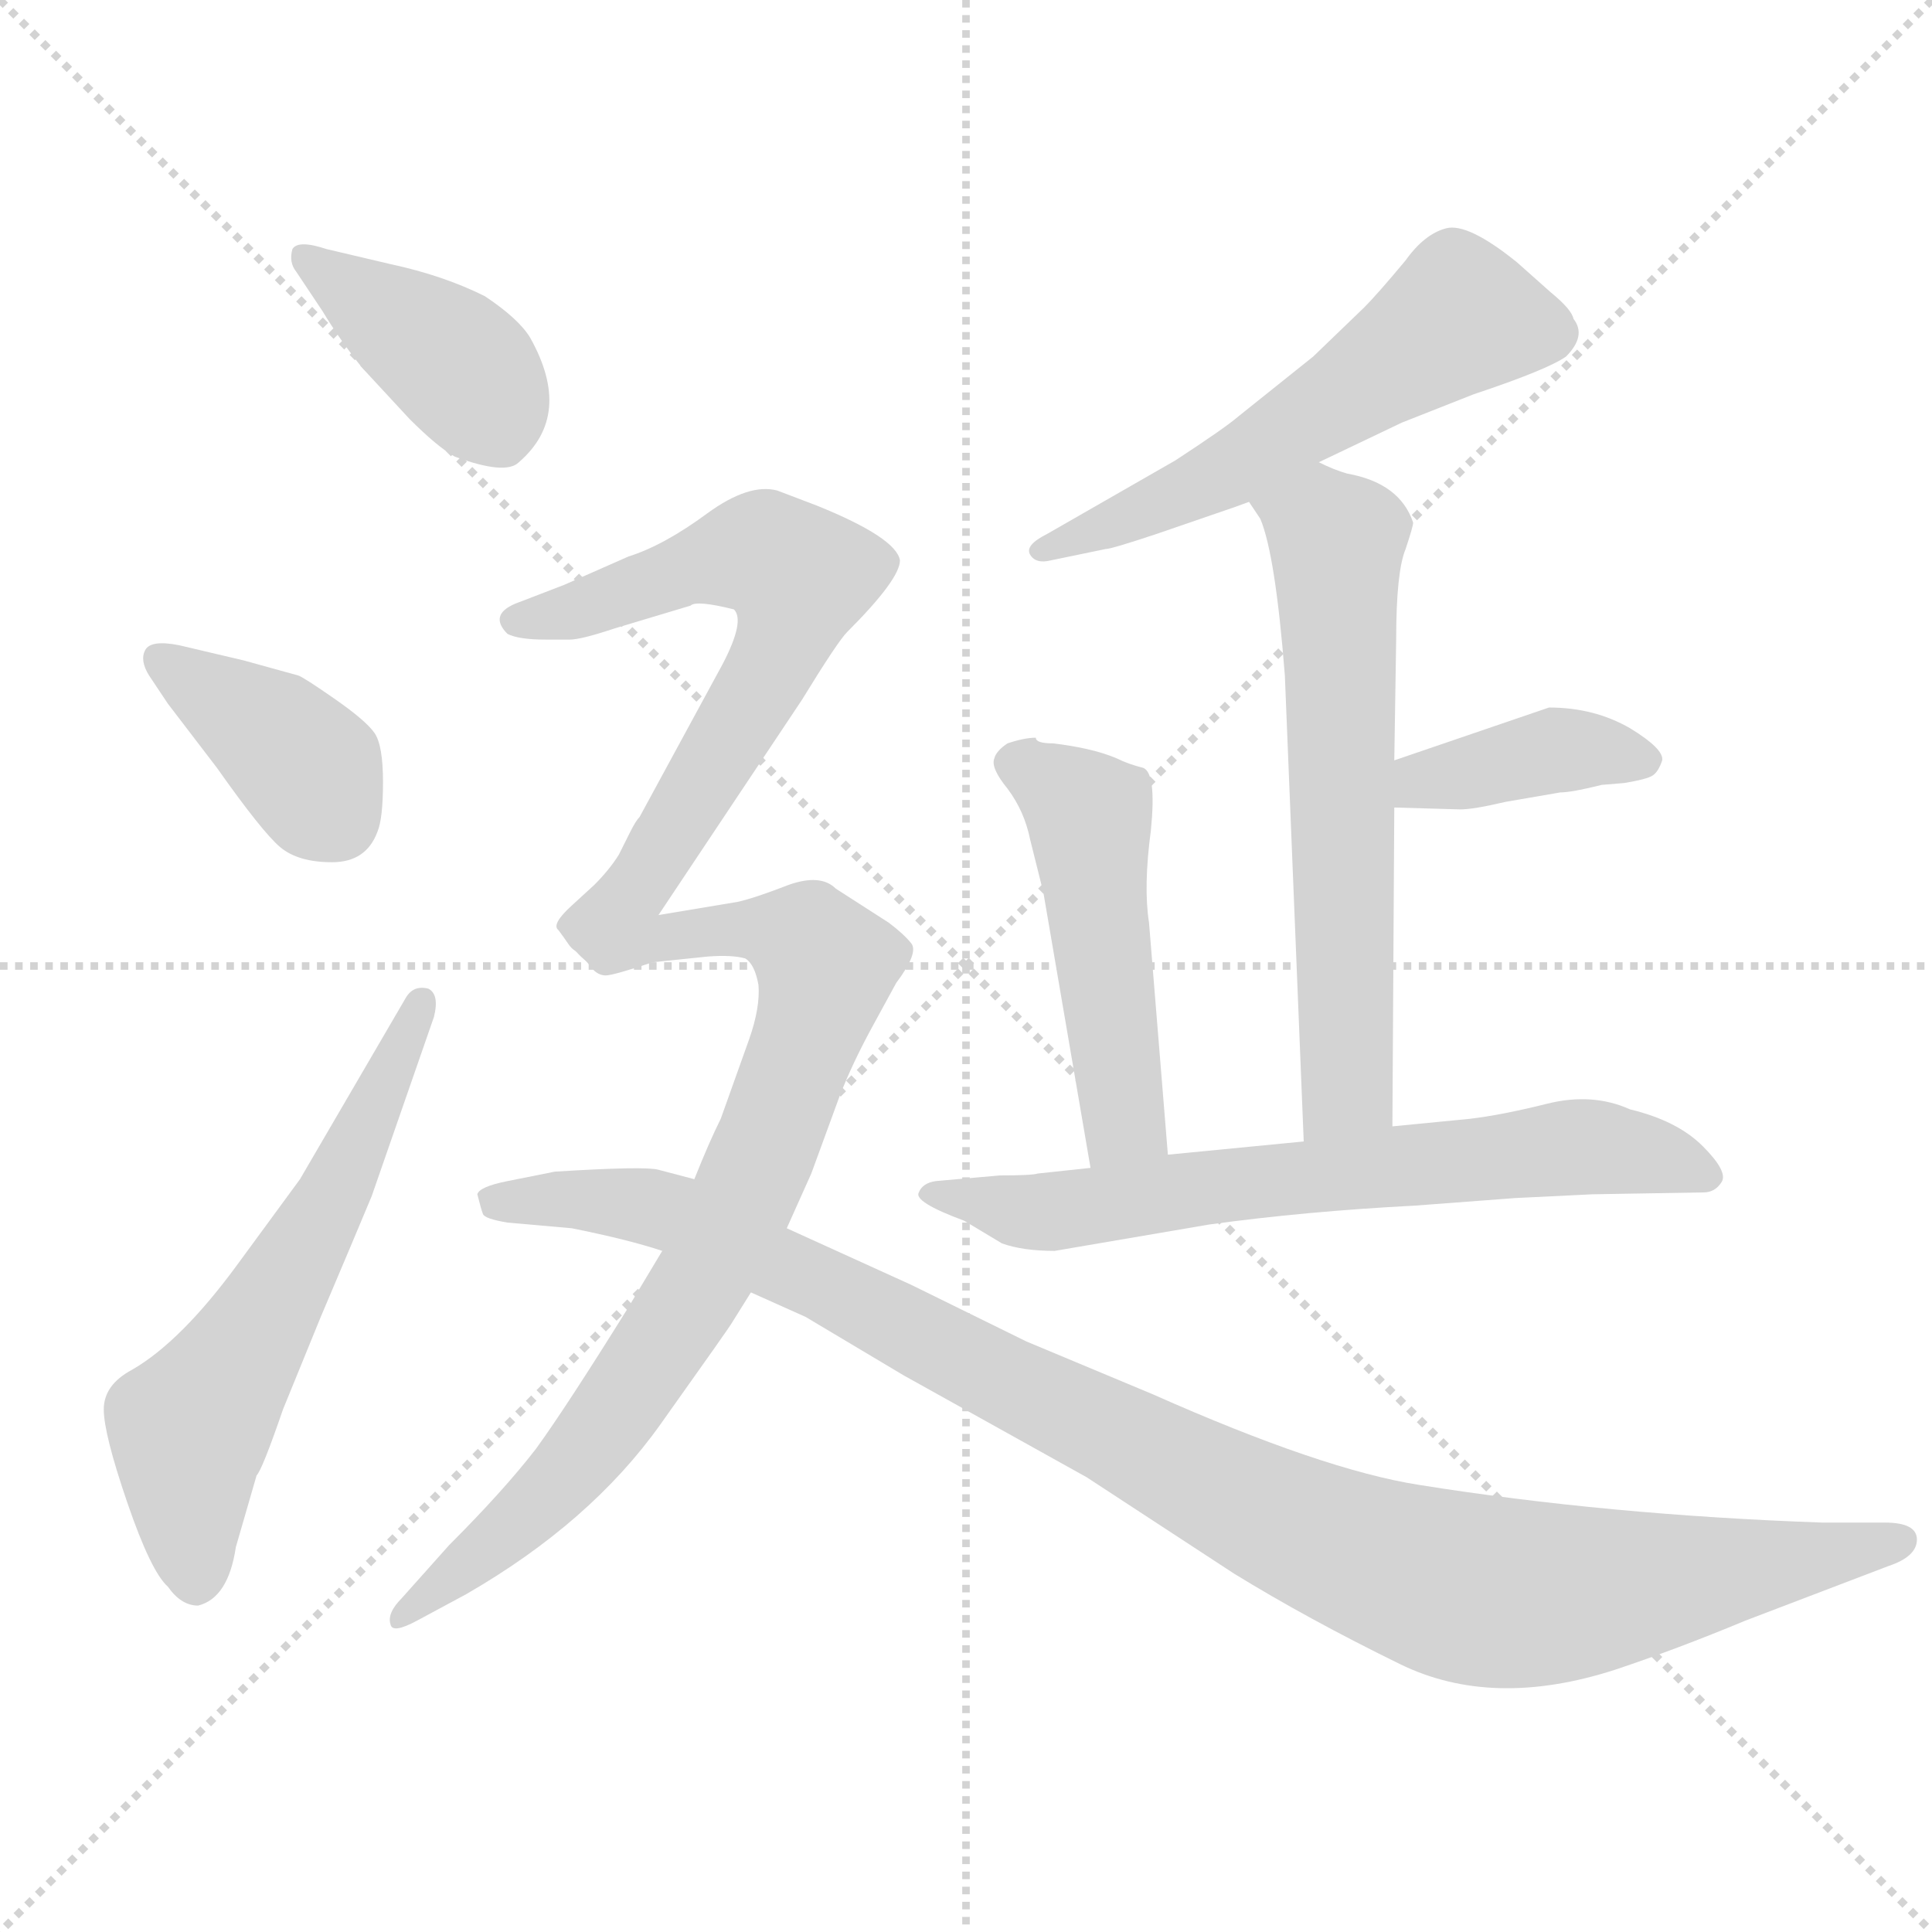 <svg xmlns="http://www.w3.org/2000/svg" version="1.1" viewBox="0 0 1024 1024">
  <g stroke="lightgray" stroke-dasharray="1,1" stroke-width="1" transform="scale(4, 4)">
    <line x1="0" y1="0" x2="256" y2="256" />
    <line x1="256" y1="0" x2="0" y2="256" />
    <line x1="128" y1="0" x2="128" y2="256" />
    <line x1="0" y1="128" x2="256" y2="128" />
  </g>
  <g transform="scale(1.0, -1.0) translate(0.0, -807.00)">
    <style type="text/css">
      
        @keyframes keyframes0 {
          from {
            stroke: blue;
            stroke-dashoffset: 396;
            stroke-width: 128;
          }
          56% {
            animation-timing-function: step-end;
            stroke: blue;
            stroke-dashoffset: 0;
            stroke-width: 128;
          }
          to {
            stroke: black;
            stroke-width: 1024;
          }
        }
        #make-me-a-hanzi-animation-0 {
          animation: keyframes0 0.572s both;
          animation-delay: 0s;
          animation-timing-function: linear;
        }
      
        @keyframes keyframes1 {
          from {
            stroke: blue;
            stroke-dashoffset: 385;
            stroke-width: 128;
          }
          56% {
            animation-timing-function: step-end;
            stroke: blue;
            stroke-dashoffset: 0;
            stroke-width: 128;
          }
          to {
            stroke: black;
            stroke-width: 1024;
          }
        }
        #make-me-a-hanzi-animation-1 {
          animation: keyframes1 0.563s both;
          animation-delay: 0.572s;
          animation-timing-function: linear;
        }
      
        @keyframes keyframes2 {
          from {
            stroke: blue;
            stroke-dashoffset: 594;
            stroke-width: 128;
          }
          66% {
            animation-timing-function: step-end;
            stroke: blue;
            stroke-dashoffset: 0;
            stroke-width: 128;
          }
          to {
            stroke: black;
            stroke-width: 1024;
          }
        }
        #make-me-a-hanzi-animation-2 {
          animation: keyframes2 0.733s both;
          animation-delay: 1.136s;
          animation-timing-function: linear;
        }
      
        @keyframes keyframes3 {
          from {
            stroke: blue;
            stroke-dashoffset: 559;
            stroke-width: 128;
          }
          65% {
            animation-timing-function: step-end;
            stroke: blue;
            stroke-dashoffset: 0;
            stroke-width: 128;
          }
          to {
            stroke: black;
            stroke-width: 1024;
          }
        }
        #make-me-a-hanzi-animation-3 {
          animation: keyframes3 0.705s both;
          animation-delay: 1.869s;
          animation-timing-function: linear;
        }
      
        @keyframes keyframes4 {
          from {
            stroke: blue;
            stroke-dashoffset: 615;
            stroke-width: 128;
          }
          67% {
            animation-timing-function: step-end;
            stroke: blue;
            stroke-dashoffset: 0;
            stroke-width: 128;
          }
          to {
            stroke: black;
            stroke-width: 1024;
          }
        }
        #make-me-a-hanzi-animation-4 {
          animation: keyframes4 0.75s both;
          animation-delay: 2.574s;
          animation-timing-function: linear;
        }
      
        @keyframes keyframes5 {
          from {
            stroke: blue;
            stroke-dashoffset: 388;
            stroke-width: 128;
          }
          56% {
            animation-timing-function: step-end;
            stroke: blue;
            stroke-dashoffset: 0;
            stroke-width: 128;
          }
          to {
            stroke: black;
            stroke-width: 1024;
          }
        }
        #make-me-a-hanzi-animation-5 {
          animation: keyframes5 0.566s both;
          animation-delay: 3.324s;
          animation-timing-function: linear;
        }
      
        @keyframes keyframes6 {
          from {
            stroke: blue;
            stroke-dashoffset: 488;
            stroke-width: 128;
          }
          61% {
            animation-timing-function: step-end;
            stroke: blue;
            stroke-dashoffset: 0;
            stroke-width: 128;
          }
          to {
            stroke: black;
            stroke-width: 1024;
          }
        }
        #make-me-a-hanzi-animation-6 {
          animation: keyframes6 0.647s both;
          animation-delay: 3.89s;
          animation-timing-function: linear;
        }
      
        @keyframes keyframes7 {
          from {
            stroke: blue;
            stroke-dashoffset: 672;
            stroke-width: 128;
          }
          69% {
            animation-timing-function: step-end;
            stroke: blue;
            stroke-dashoffset: 0;
            stroke-width: 128;
          }
          to {
            stroke: black;
            stroke-width: 1024;
          }
        }
        #make-me-a-hanzi-animation-7 {
          animation: keyframes7 0.797s both;
          animation-delay: 4.537s;
          animation-timing-function: linear;
        }
      
        @keyframes keyframes8 {
          from {
            stroke: blue;
            stroke-dashoffset: 640;
            stroke-width: 128;
          }
          68% {
            animation-timing-function: step-end;
            stroke: blue;
            stroke-dashoffset: 0;
            stroke-width: 128;
          }
          to {
            stroke: black;
            stroke-width: 1024;
          }
        }
        #make-me-a-hanzi-animation-8 {
          animation: keyframes8 0.771s both;
          animation-delay: 5.334s;
          animation-timing-function: linear;
        }
      
        @keyframes keyframes9 {
          from {
            stroke: blue;
            stroke-dashoffset: 808;
            stroke-width: 128;
          }
          72% {
            animation-timing-function: step-end;
            stroke: blue;
            stroke-dashoffset: 0;
            stroke-width: 128;
          }
          to {
            stroke: black;
            stroke-width: 1024;
          }
        }
        #make-me-a-hanzi-animation-9 {
          animation: keyframes9 0.908s both;
          animation-delay: 6.105s;
          animation-timing-function: linear;
        }
      
        @keyframes keyframes10 {
          from {
            stroke: blue;
            stroke-dashoffset: 1051;
            stroke-width: 128;
          }
          77% {
            animation-timing-function: step-end;
            stroke: blue;
            stroke-dashoffset: 0;
            stroke-width: 128;
          }
          to {
            stroke: black;
            stroke-width: 1024;
          }
        }
        #make-me-a-hanzi-animation-10 {
          animation: keyframes10 1.105s both;
          animation-delay: 7.013s;
          animation-timing-function: linear;
        }
      
    </style>
    
      <path d="M 171 642 Q 180 627 192 612 L 217 585 Q 232 570 241 565 Q 268 555 275 562 Q 304 587 281 628 Q 275 638 257 650 Q 235 661 207 667 L 173 675 Q 158 680 155 675 Q 153 668 157 663 L 171 642 Z" fill="lightgray" />
    
      <path d="M 89 434 L 115 400 Q 139 366 148.5 358 Q 158 350 176 350 Q 194 350 200 366 Q 203 373 203 392.5 Q 203 412 198.5 418.5 Q 194 425 177.5 436.5 Q 161 448 158 449 L 129 457 L 95 465 Q 80 468 77 462.5 Q 74 457 79 449 L 89 434 Z" fill="lightgray" />
    
      <path d="M 159 182 Q 156 178 126 137 Q 96 96 70 81 Q 55 73 55 60 Q 55 47 67.5 10.5 Q 80 -26 89 -34 Q 96 -44 105 -44 Q 121 -40 125 -13 L 136 25 Q 139 28 150 60 L 170 109 Q 187 149 197 173 L 230 268 Q 233 280 227 283 Q 219 285 215 278 L 159 182 Z" fill="lightgray" />
    
      <path d="M 699 562 L 743 583 L 781 598 Q 820 611 830 618 Q 841 629 834 638 Q 833 643 822 652 L 804 668 Q 778 689 766.5 686 Q 755 683 745 669 Q 730 651 723 644 L 696 618 L 656 586 Q 649 580 623 563 L 555 524 Q 543 518 546 513 Q 549 508 557 510 L 586 516 Q 589 516 613 524 L 645 535 Q 654 538 662 541 L 699 562 Z" fill="lightgray" />
    
      <path d="M 738 210 L 739 379 L 739 404 L 740 468 Q 740 504 745 516 Q 749 528 749 530 Q 742 551 714 556 Q 707 558 699 562 C 671 574 646 566 662 541 L 668 532 Q 676 513 681 449 L 691 202 C 692 172 738 180 738 210 Z" fill="lightgray" />
    
      <path d="M 739 379 L 774 378 Q 781 378 798 382 L 827 387 Q 833 387 849 391 L 861 392 Q 873 394 876 396 Q 879 398 881 404 Q 882 410 864 421 Q 845 432 821 432 L 739 404 C 711 394 709 380 739 379 Z" fill="lightgray" />
    
      <path d="M 549 416 Q 543 416 534 413 Q 528 409 527 405 Q 525 400 534 389 Q 543 377 546 362 L 553 334 L 578 188 C 583 158 621 165 619 195 L 609 318 Q 606 337 610 367 Q 613 397 606 400 Q 598 402 592 405 Q 585 408 576 410 Q 567 412 558 413 Q 549 413 549 416 Z" fill="lightgray" />
    
      <path d="M 578 188 L 550 185 Q 547 184 530 184 L 496 181 Q 489 180 487 175 Q 484 170 511 160 L 531 148 Q 542 144 559 144 L 641 158 Q 692 165 750 168 L 803 172 L 844 174 L 903 175 Q 909 175 912.5 180.5 Q 916 186 902.5 199.5 Q 889 213 864 219 Q 844 228 820 222 Q 796 216 779 214 L 738 210 L 691 202 L 619 195 L 578 188 Z" fill="lightgray" />
    
      <path d="M 412 547 Q 397 551 375 535 Q 352 518 333 512 L 299 497 L 273 487 Q 259 481 269 471 Q 275 468 289 468 L 302 468 Q 308 468 326 474 L 366 486 Q 369 489 389 484 Q 395 478 383 455 L 339 374 Q 337 372 334 366 L 328 354 Q 323 346 315 338 L 303 327 Q 292 317 296 314 Q 299 310 301 307 Q 303 304 305 303 C 323 283 332 297 349 322 L 425 436 Q 444 467 449 472 Q 477 500 477 510 Q 475 522 433 539 L 412 547 Z" fill="lightgray" />
    
      <path d="M 305 303 Q 307 302 312 296 Q 316 290 321 290 Q 325 290 346 297 L 375 300 Q 388 301 395 299 Q 400 296 402 285 Q 403 273 397 256 L 382 214 Q 376 202 368 182 L 351 144 L 333 114 Q 300 61 284 39 Q 267 17 238 -12 L 213 -40 Q 205 -48 207 -54 Q 208 -59 221 -52 L 247 -38 Q 313 0 350 52 Q 387 104 388 106 L 398 122 L 417 156 L 430 185 L 445 226 Q 452 244 463 264 L 475 286 Q 487 302 483 307 Q 479 312 471 318 L 443 336 Q 435 344 418 338 Q 400 331 391 329 L 349 322 C 319 317 295 313 305 303 Z" fill="lightgray" />
    
      <path d="M 368 182 L 349 187 Q 342 189 294 186 L 269 181 Q 254 178 253 174 Q 255 166 256 163.5 Q 257 161 269 159 L 303 156 Q 333 150 351 144 L 398 122 L 427 109 L 479 78 L 576 24 L 654 -27 Q 693 -51 742 -75 Q 791 -99 856 -78 Q 889 -67 925 -52 L 1001 -23 Q 1016 -18 1016 -9 Q 1016 0 999 0 L 966 0 Q 852 4 752 20 Q 701 28 611 68 L 544 96 L 483 126 L 417 156 L 368 182 Z" fill="lightgray" />
    
    
      <clipPath id="make-me-a-hanzi-clip-0">
        <path d="M 171 642 Q 180 627 192 612 L 217 585 Q 232 570 241 565 Q 268 555 275 562 Q 304 587 281 628 Q 275 638 257 650 Q 235 661 207 667 L 173 675 Q 158 680 155 675 Q 153 668 157 663 L 171 642 Z" />
      </clipPath>
      <path clip-path="url(#make-me-a-hanzi-clip-0)" d="M 161 670 L 241 615 L 264 579" fill="none" id="make-me-a-hanzi-animation-0" stroke-dasharray="268 536" stroke-linecap="round" />
    
      <clipPath id="make-me-a-hanzi-clip-1">
        <path d="M 89 434 L 115 400 Q 139 366 148.5 358 Q 158 350 176 350 Q 194 350 200 366 Q 203 373 203 392.5 Q 203 412 198.5 418.5 Q 194 425 177.5 436.5 Q 161 448 158 449 L 129 457 L 95 465 Q 80 468 77 462.5 Q 74 457 79 449 L 89 434 Z" />
      </clipPath>
      <path clip-path="url(#make-me-a-hanzi-clip-1)" d="M 84 457 L 144 418 L 165 398 L 178 373" fill="none" id="make-me-a-hanzi-animation-1" stroke-dasharray="257 514" stroke-linecap="round" />
    
      <clipPath id="make-me-a-hanzi-clip-2">
        <path d="M 159 182 Q 156 178 126 137 Q 96 96 70 81 Q 55 73 55 60 Q 55 47 67.5 10.5 Q 80 -26 89 -34 Q 96 -44 105 -44 Q 121 -40 125 -13 L 136 25 Q 139 28 150 60 L 170 109 Q 187 149 197 173 L 230 268 Q 233 280 227 283 Q 219 285 215 278 L 159 182 Z" />
      </clipPath>
      <path clip-path="url(#make-me-a-hanzi-clip-2)" d="M 104 -31 L 100 50 L 172 165 L 224 275" fill="none" id="make-me-a-hanzi-animation-2" stroke-dasharray="466 932" stroke-linecap="round" />
    
      <clipPath id="make-me-a-hanzi-clip-3">
        <path d="M 699 562 L 743 583 L 781 598 Q 820 611 830 618 Q 841 629 834 638 Q 833 643 822 652 L 804 668 Q 778 689 766.5 686 Q 755 683 745 669 Q 730 651 723 644 L 696 618 L 656 586 Q 649 580 623 563 L 555 524 Q 543 518 546 513 Q 549 508 557 510 L 586 516 Q 589 516 613 524 L 645 535 Q 654 538 662 541 L 699 562 Z" />
      </clipPath>
      <path clip-path="url(#make-me-a-hanzi-clip-3)" d="M 823 630 L 771 638 L 651 558 L 600 532 L 553 517" fill="none" id="make-me-a-hanzi-animation-3" stroke-dasharray="431 862" stroke-linecap="round" />
    
      <clipPath id="make-me-a-hanzi-clip-4">
        <path d="M 738 210 L 739 379 L 739 404 L 740 468 Q 740 504 745 516 Q 749 528 749 530 Q 742 551 714 556 Q 707 558 699 562 C 671 574 646 566 662 541 L 668 532 Q 676 513 681 449 L 691 202 C 692 172 738 180 738 210 Z" />
      </clipPath>
      <path clip-path="url(#make-me-a-hanzi-clip-4)" d="M 671 540 L 709 520 L 714 230 L 698 210" fill="none" id="make-me-a-hanzi-animation-4" stroke-dasharray="487 974" stroke-linecap="round" />
    
      <clipPath id="make-me-a-hanzi-clip-5">
        <path d="M 739 379 L 774 378 Q 781 378 798 382 L 827 387 Q 833 387 849 391 L 861 392 Q 873 394 876 396 Q 879 398 881 404 Q 882 410 864 421 Q 845 432 821 432 L 739 404 C 711 394 709 380 739 379 Z" />
      </clipPath>
      <path clip-path="url(#make-me-a-hanzi-clip-5)" d="M 745 385 L 754 394 L 827 410 L 871 404" fill="none" id="make-me-a-hanzi-animation-5" stroke-dasharray="260 520" stroke-linecap="round" />
    
      <clipPath id="make-me-a-hanzi-clip-6">
        <path d="M 549 416 Q 543 416 534 413 Q 528 409 527 405 Q 525 400 534 389 Q 543 377 546 362 L 553 334 L 578 188 C 583 158 621 165 619 195 L 609 318 Q 606 337 610 367 Q 613 397 606 400 Q 598 402 592 405 Q 585 408 576 410 Q 567 412 558 413 Q 549 413 549 416 Z" />
      </clipPath>
      <path clip-path="url(#make-me-a-hanzi-clip-6)" d="M 537 403 L 577 375 L 596 216 L 584 196" fill="none" id="make-me-a-hanzi-animation-6" stroke-dasharray="360 720" stroke-linecap="round" />
    
      <clipPath id="make-me-a-hanzi-clip-7">
        <path d="M 578 188 L 550 185 Q 547 184 530 184 L 496 181 Q 489 180 487 175 Q 484 170 511 160 L 531 148 Q 542 144 559 144 L 641 158 Q 692 165 750 168 L 803 172 L 844 174 L 903 175 Q 909 175 912.5 180.5 Q 916 186 902.5 199.5 Q 889 213 864 219 Q 844 228 820 222 Q 796 216 779 214 L 738 210 L 691 202 L 619 195 L 578 188 Z" />
      </clipPath>
      <path clip-path="url(#make-me-a-hanzi-clip-7)" d="M 494 175 L 553 164 L 831 199 L 888 192 L 904 183" fill="none" id="make-me-a-hanzi-animation-7" stroke-dasharray="544 1088" stroke-linecap="round" />
    
      <clipPath id="make-me-a-hanzi-clip-8">
        <path d="M 412 547 Q 397 551 375 535 Q 352 518 333 512 L 299 497 L 273 487 Q 259 481 269 471 Q 275 468 289 468 L 302 468 Q 308 468 326 474 L 366 486 Q 369 489 389 484 Q 395 478 383 455 L 339 374 Q 337 372 334 366 L 328 354 Q 323 346 315 338 L 303 327 Q 292 317 296 314 Q 299 310 301 307 Q 303 304 305 303 C 323 283 332 297 349 322 L 425 436 Q 444 467 449 472 Q 477 500 477 510 Q 475 522 433 539 L 412 547 Z" />
      </clipPath>
      <path clip-path="url(#make-me-a-hanzi-clip-8)" d="M 273 478 L 397 514 L 424 501 L 418 475 L 395 429 L 339 338 L 314 321 L 310 312" fill="none" id="make-me-a-hanzi-animation-8" stroke-dasharray="512 1024" stroke-linecap="round" />
    
      <clipPath id="make-me-a-hanzi-clip-9">
        <path d="M 305 303 Q 307 302 312 296 Q 316 290 321 290 Q 325 290 346 297 L 375 300 Q 388 301 395 299 Q 400 296 402 285 Q 403 273 397 256 L 382 214 Q 376 202 368 182 L 351 144 L 333 114 Q 300 61 284 39 Q 267 17 238 -12 L 213 -40 Q 205 -48 207 -54 Q 208 -59 221 -52 L 247 -38 Q 313 0 350 52 Q 387 104 388 106 L 398 122 L 417 156 L 430 185 L 445 226 Q 452 244 463 264 L 475 286 Q 487 302 483 307 Q 479 312 471 318 L 443 336 Q 435 344 418 338 Q 400 331 391 329 L 349 322 C 319 317 295 313 305 303 Z" />
      </clipPath>
      <path clip-path="url(#make-me-a-hanzi-clip-9)" d="M 313 304 L 323 300 L 346 310 L 401 315 L 429 305 L 437 295 L 395 174 L 338 75 L 272 -3 L 213 -48" fill="none" id="make-me-a-hanzi-animation-9" stroke-dasharray="680 1360" stroke-linecap="round" />
    
      <clipPath id="make-me-a-hanzi-clip-10">
        <path d="M 368 182 L 349 187 Q 342 189 294 186 L 269 181 Q 254 178 253 174 Q 255 166 256 163.5 Q 257 161 269 159 L 303 156 Q 333 150 351 144 L 398 122 L 427 109 L 479 78 L 576 24 L 654 -27 Q 693 -51 742 -75 Q 791 -99 856 -78 Q 889 -67 925 -52 L 1001 -23 Q 1016 -18 1016 -9 Q 1016 0 999 0 L 966 0 Q 852 4 752 20 Q 701 28 611 68 L 544 96 L 483 126 L 417 156 L 368 182 Z" />
      </clipPath>
      <path clip-path="url(#make-me-a-hanzi-clip-10)" d="M 260 170 L 305 173 L 358 164 L 679 1 L 783 -36 L 849 -36 L 1007 -10" fill="none" id="make-me-a-hanzi-animation-10" stroke-dasharray="923 1846" stroke-linecap="round" />
    
  </g>
</svg>